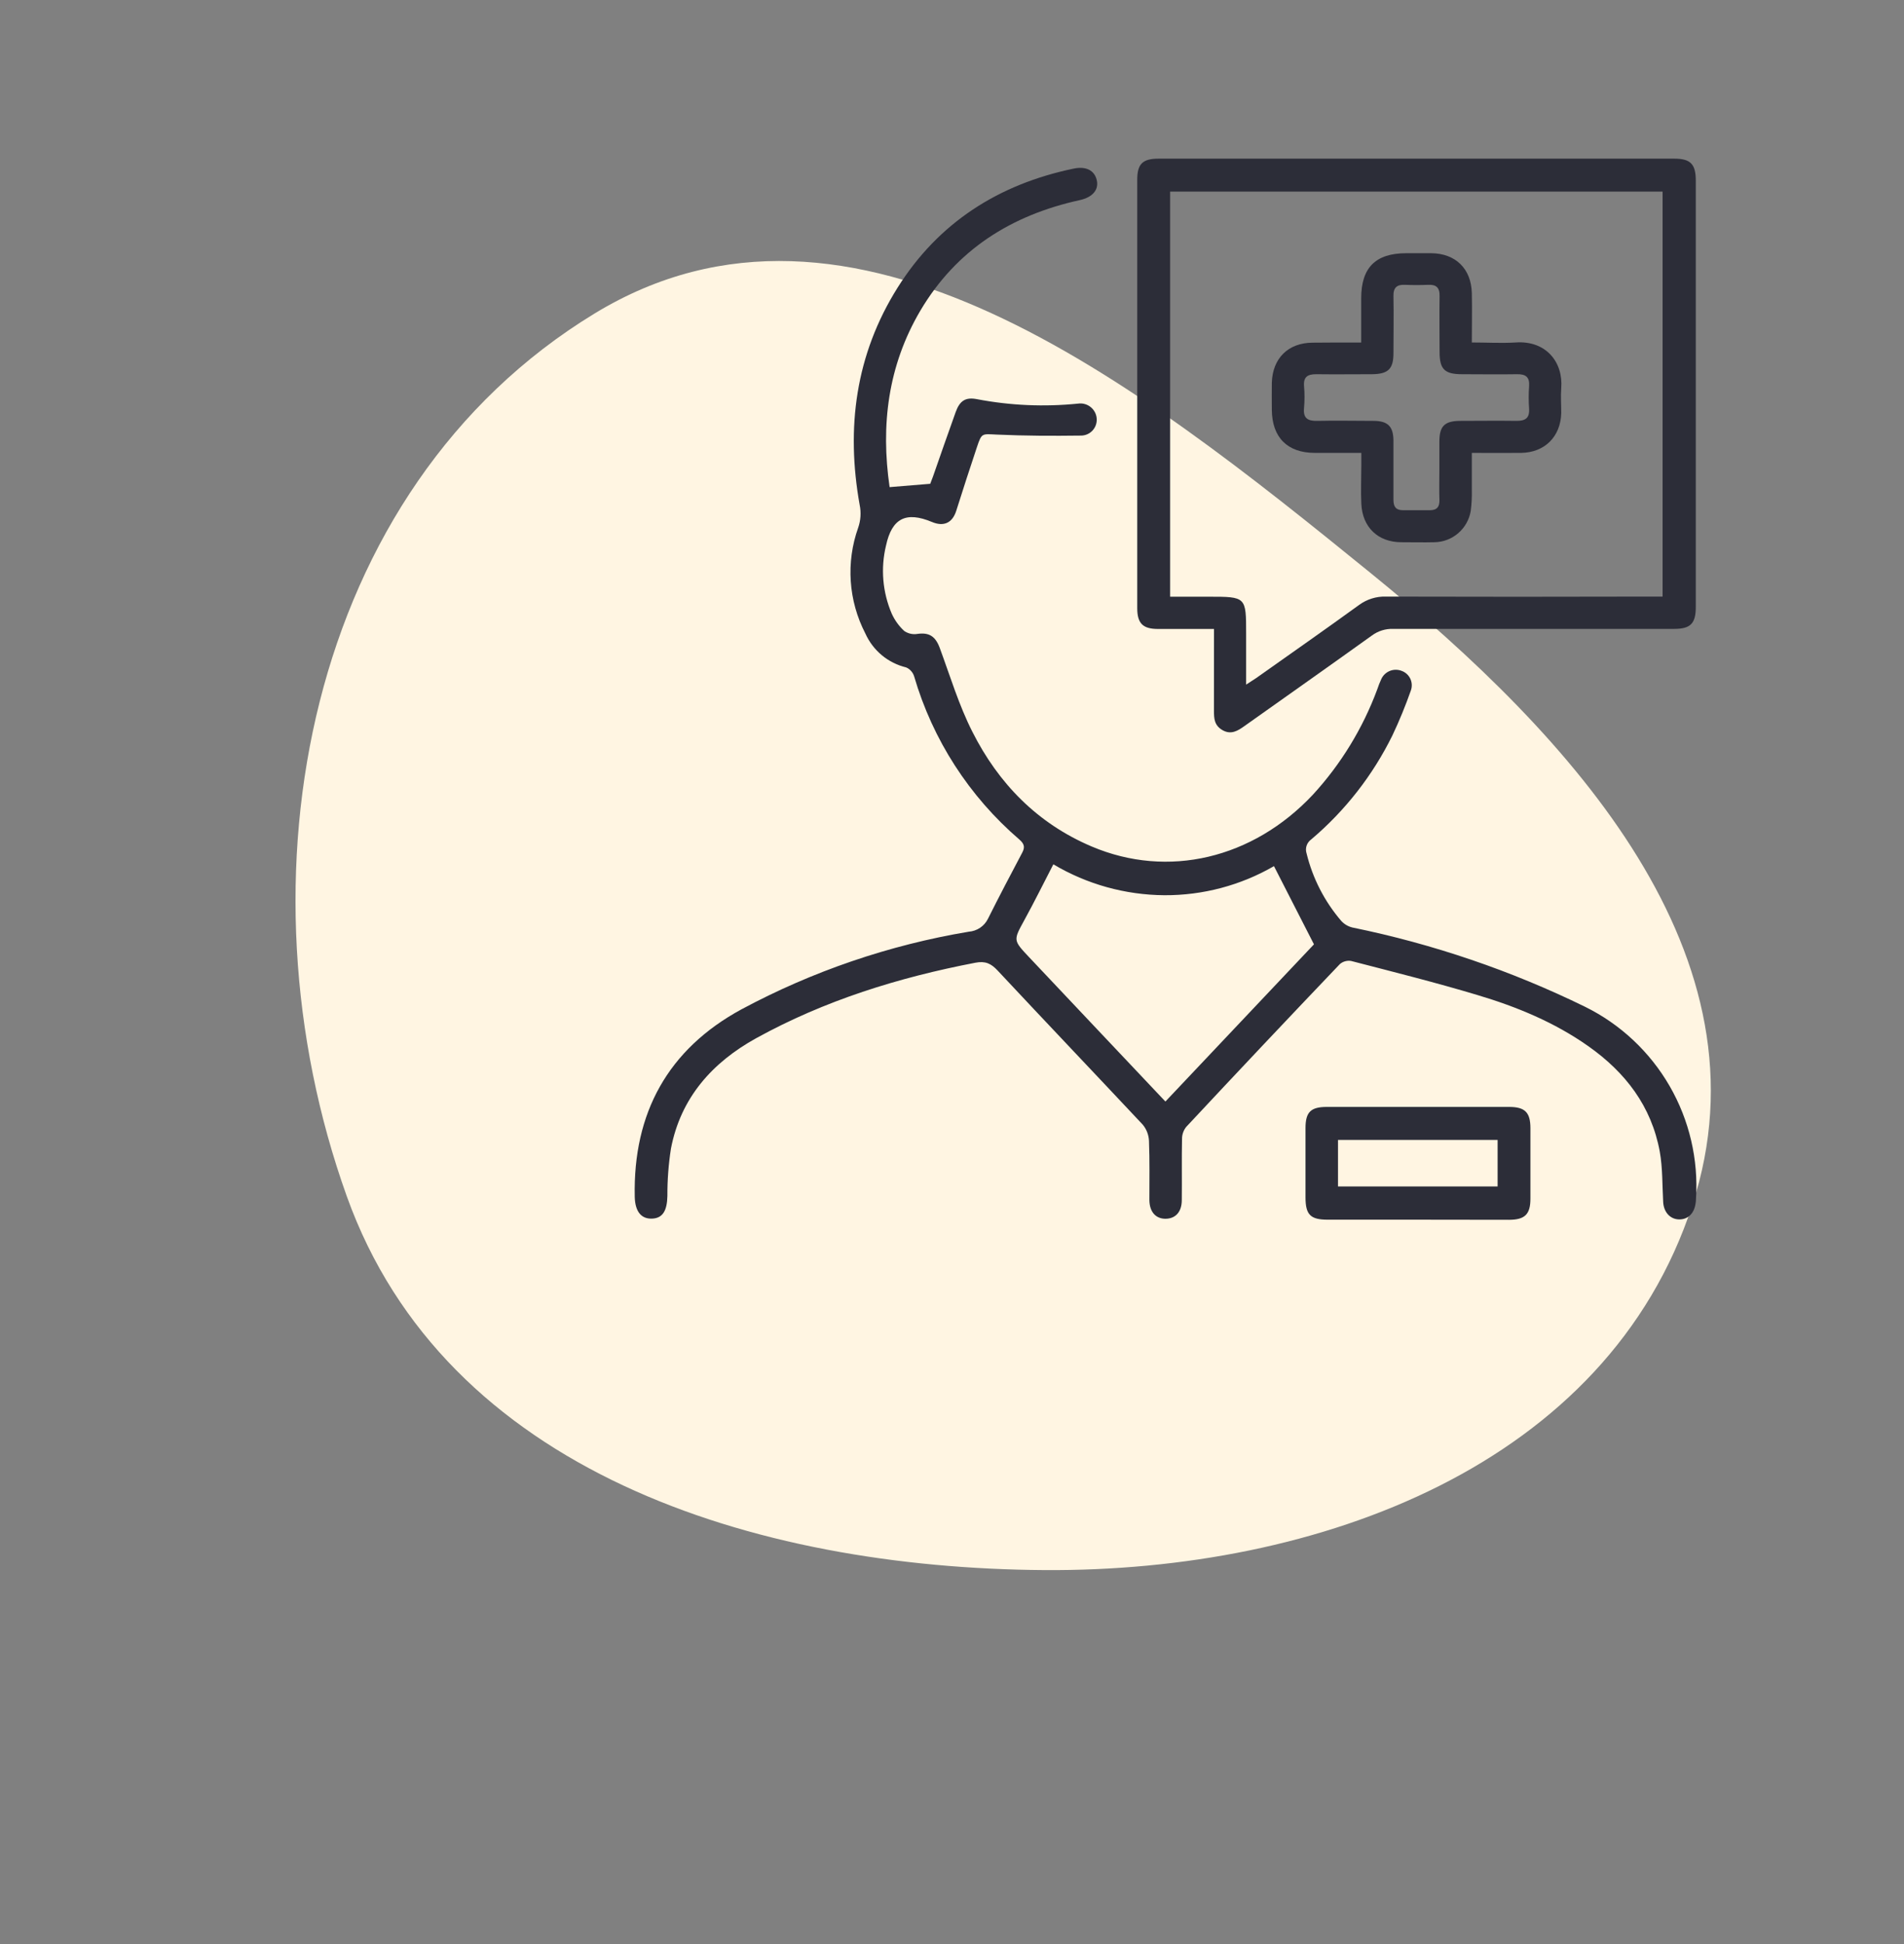 <svg width="48" height="49" viewBox="0 0 48 49" fill="none" xmlns="http://www.w3.org/2000/svg">
<rect x="0" y="0" width="48" height="49" fill="#808080" stroke="none"/>
<path fill-rule="evenodd" clip-rule="evenodd" d="M14.986 7.904C21.474 3.951 28.643 9.645 34.542 14.434C39.66 18.588 44.71 24.104 42.664 30.371C40.521 36.937 33.243 39.618 26.335 39.574C18.981 39.526 11.224 37.076 8.743 30.153C5.87 22.137 7.713 12.335 14.986 7.904Z" fill="#FFF5E2"/>
<g clip-path="url(#clip0_1461_72245)">
<path d="M22.427 12.278L23.451 12.194C23.46 12.169 23.492 12.089 23.52 12.013C23.71 11.471 23.897 10.928 24.092 10.388C24.196 10.099 24.342 10.005 24.629 10.061C25.469 10.222 26.328 10.259 27.178 10.173C27.233 10.165 27.288 10.168 27.341 10.182C27.394 10.196 27.444 10.22 27.487 10.253C27.531 10.286 27.567 10.328 27.595 10.376C27.622 10.423 27.64 10.476 27.646 10.53C27.653 10.587 27.648 10.645 27.631 10.699C27.614 10.754 27.585 10.804 27.547 10.847C27.509 10.889 27.462 10.923 27.41 10.946C27.357 10.969 27.3 10.98 27.243 10.979C26.54 10.988 25.834 10.986 25.131 10.954C24.752 10.937 24.751 10.906 24.629 11.268C24.449 11.806 24.275 12.343 24.105 12.881C24.007 13.181 23.791 13.281 23.494 13.156C22.841 12.884 22.485 13.061 22.336 13.753C22.198 14.325 22.249 14.927 22.481 15.468C22.556 15.633 22.663 15.781 22.795 15.903C22.892 15.97 23.01 15.997 23.125 15.978C23.425 15.935 23.583 16.037 23.693 16.336C23.954 17.044 24.174 17.775 24.514 18.445C25.172 19.749 26.154 20.756 27.522 21.336C29.444 22.151 31.584 21.644 33.098 20.03C33.806 19.259 34.356 18.358 34.72 17.377C34.75 17.286 34.785 17.197 34.825 17.111C34.869 17.018 34.946 16.947 35.041 16.909C35.136 16.872 35.242 16.872 35.337 16.91C35.432 16.944 35.51 17.015 35.554 17.107C35.597 17.199 35.603 17.305 35.569 17.401C35.433 17.788 35.278 18.167 35.102 18.538C34.608 19.541 33.913 20.432 33.059 21.155C33.004 21.194 32.962 21.249 32.94 21.313C32.918 21.377 32.918 21.447 32.939 21.511C33.093 22.14 33.393 22.723 33.815 23.214C33.89 23.295 33.987 23.352 34.095 23.378C36.126 23.793 38.096 24.464 39.958 25.375C40.851 25.815 41.593 26.511 42.091 27.373C42.589 28.235 42.82 29.225 42.756 30.218C42.756 30.261 42.751 30.305 42.743 30.348C42.705 30.593 42.544 30.742 42.324 30.735C42.105 30.729 41.944 30.554 41.929 30.3C41.905 29.875 41.917 29.442 41.843 29.027C41.633 27.883 40.979 27.031 40.046 26.372C39.19 25.767 38.232 25.373 37.237 25.077C36.19 24.763 35.123 24.496 34.062 24.221C34.012 24.212 33.96 24.215 33.911 24.229C33.862 24.242 33.816 24.267 33.778 24.3C32.478 25.662 31.187 27.03 29.904 28.404C29.836 28.489 29.799 28.595 29.799 28.703C29.788 29.217 29.799 29.732 29.793 30.247C29.793 30.535 29.647 30.704 29.41 30.718C29.149 30.732 28.979 30.557 28.976 30.247C28.976 29.75 28.985 29.253 28.966 28.757C28.96 28.607 28.905 28.463 28.809 28.347C27.589 27.046 26.365 25.762 25.15 24.462C24.986 24.286 24.841 24.217 24.592 24.265C22.657 24.636 20.791 25.215 19.063 26.168C17.959 26.778 17.161 27.667 16.915 28.949C16.853 29.344 16.823 29.744 16.825 30.144C16.817 30.515 16.708 30.703 16.442 30.715C16.176 30.728 16.01 30.549 16.002 30.163C15.957 28.054 16.84 26.446 18.691 25.441C20.482 24.48 22.417 23.819 24.421 23.484C24.524 23.476 24.623 23.442 24.708 23.385C24.793 23.328 24.862 23.249 24.907 23.157C25.187 22.597 25.478 22.043 25.771 21.49C25.846 21.349 25.819 21.266 25.698 21.16C24.434 20.074 23.512 18.645 23.045 17.046C23.029 16.996 23.004 16.951 22.969 16.913C22.935 16.874 22.893 16.843 22.846 16.823C22.62 16.768 22.409 16.663 22.231 16.515C22.052 16.366 21.91 16.178 21.815 15.966C21.604 15.558 21.479 15.111 21.448 14.653C21.417 14.195 21.48 13.735 21.634 13.303C21.699 13.117 21.712 12.917 21.672 12.725C21.325 10.784 21.567 8.939 22.629 7.249C23.663 5.604 25.18 4.643 27.065 4.25C27.379 4.184 27.589 4.294 27.648 4.534C27.708 4.774 27.554 4.97 27.222 5.044C25.5 5.421 24.113 6.29 23.202 7.83C22.383 9.219 22.201 10.72 22.427 12.278ZM29.38 27.764L33.125 23.802L32.117 21.831C31.278 22.316 30.324 22.569 29.354 22.564C28.369 22.557 27.402 22.289 26.555 21.785C26.304 22.271 26.073 22.738 25.822 23.195C25.547 23.698 25.538 23.696 25.94 24.122C27.076 25.329 28.217 26.531 29.38 27.764Z" fill="#2C2D38"/>
<path d="M30.605 15.853H29.194C28.815 15.853 28.67 15.716 28.67 15.33C28.67 11.73 28.67 8.13 28.67 4.531C28.67 4.131 28.805 3.999 29.209 3.999H42.206C42.619 3.999 42.751 4.135 42.751 4.554C42.751 8.137 42.751 11.719 42.751 15.3C42.751 15.719 42.616 15.851 42.204 15.851C39.842 15.851 37.48 15.851 35.119 15.851C34.929 15.845 34.743 15.903 34.59 16.015C33.521 16.782 32.445 17.539 31.373 18.3C31.203 18.422 31.035 18.525 30.822 18.405C30.61 18.284 30.604 18.108 30.604 17.91C30.606 17.238 30.605 16.568 30.605 15.853ZM29.499 4.83V15.04H30.472C31.415 15.04 31.415 15.04 31.415 15.975V17.256C31.519 17.185 31.596 17.141 31.665 17.093C32.533 16.479 33.404 15.87 34.264 15.247C34.46 15.103 34.699 15.029 34.942 15.037C37.155 15.043 39.369 15.043 41.582 15.037H41.914V4.83H29.499Z" fill="#2C2D38"/>
<path d="M35.746 30.742C34.988 30.742 34.231 30.742 33.473 30.742C33.036 30.742 32.913 30.618 32.912 30.182C32.912 29.598 32.912 29.015 32.912 28.432C32.912 28.03 33.045 27.9 33.448 27.9C34.983 27.9 36.516 27.9 38.045 27.9C38.445 27.9 38.581 28.038 38.582 28.433C38.582 29.024 38.582 29.618 38.582 30.213C38.582 30.606 38.443 30.744 38.044 30.745C37.278 30.744 36.512 30.742 35.746 30.742ZM33.731 29.904H37.755V28.732H33.731V29.904Z" fill="#2C2D38"/>
<path d="M34.316 8.634C34.316 8.243 34.316 7.88 34.316 7.517C34.316 6.744 34.68 6.383 35.452 6.382C35.661 6.382 35.87 6.382 36.08 6.382C36.694 6.387 37.091 6.772 37.105 7.391C37.114 7.791 37.105 8.192 37.105 8.632C37.483 8.632 37.846 8.654 38.207 8.632C38.977 8.577 39.411 9.129 39.359 9.784C39.343 9.993 39.359 10.202 39.359 10.412C39.343 11.009 38.94 11.406 38.348 11.415C37.948 11.42 37.548 11.415 37.105 11.415C37.105 11.739 37.105 12.043 37.105 12.357C37.109 12.532 37.1 12.707 37.077 12.881C37.04 13.097 36.929 13.295 36.763 13.438C36.597 13.582 36.385 13.663 36.166 13.667C35.887 13.674 35.608 13.667 35.328 13.667C34.739 13.667 34.344 13.287 34.319 12.695C34.304 12.374 34.319 12.051 34.319 11.729C34.319 11.635 34.319 11.541 34.319 11.415C33.91 11.415 33.529 11.415 33.148 11.415C32.454 11.415 32.068 11.024 32.063 10.328C32.063 10.102 32.058 9.875 32.063 9.649C32.08 9.031 32.475 8.641 33.089 8.637C33.484 8.631 33.883 8.634 34.316 8.634ZM36.287 11.837C36.287 11.601 36.287 11.367 36.287 11.131C36.287 10.735 36.421 10.608 36.824 10.608C37.294 10.608 37.767 10.601 38.234 10.608C38.452 10.608 38.561 10.542 38.549 10.306C38.535 10.115 38.535 9.923 38.549 9.732C38.565 9.498 38.459 9.428 38.24 9.432C37.779 9.44 37.317 9.432 36.856 9.432C36.419 9.432 36.293 9.307 36.292 8.877C36.292 8.407 36.284 7.935 36.292 7.467C36.297 7.247 36.208 7.168 35.998 7.179C35.807 7.187 35.615 7.187 35.424 7.179C35.215 7.169 35.124 7.247 35.129 7.467C35.139 7.945 35.129 8.425 35.129 8.903C35.129 9.3 34.996 9.427 34.593 9.432C34.123 9.432 33.651 9.438 33.183 9.432C32.965 9.432 32.857 9.498 32.875 9.732C32.891 9.915 32.891 10.098 32.875 10.281C32.848 10.545 32.971 10.614 33.211 10.608C33.681 10.597 34.153 10.608 34.621 10.608C34.989 10.608 35.127 10.747 35.129 11.11C35.129 11.607 35.129 12.103 35.129 12.599C35.129 12.774 35.193 12.861 35.37 12.86C35.596 12.86 35.823 12.86 36.049 12.86C36.228 12.86 36.294 12.772 36.288 12.598C36.279 12.346 36.287 12.093 36.287 11.837Z" fill="#2C2D38"/>
</g>
<defs>
<clipPath id="clip0_1461_72245">
<rect width="26.767" height="26.742" fill="white" transform="translate(16 4)"/>
</clipPath>
</defs>
</svg>
